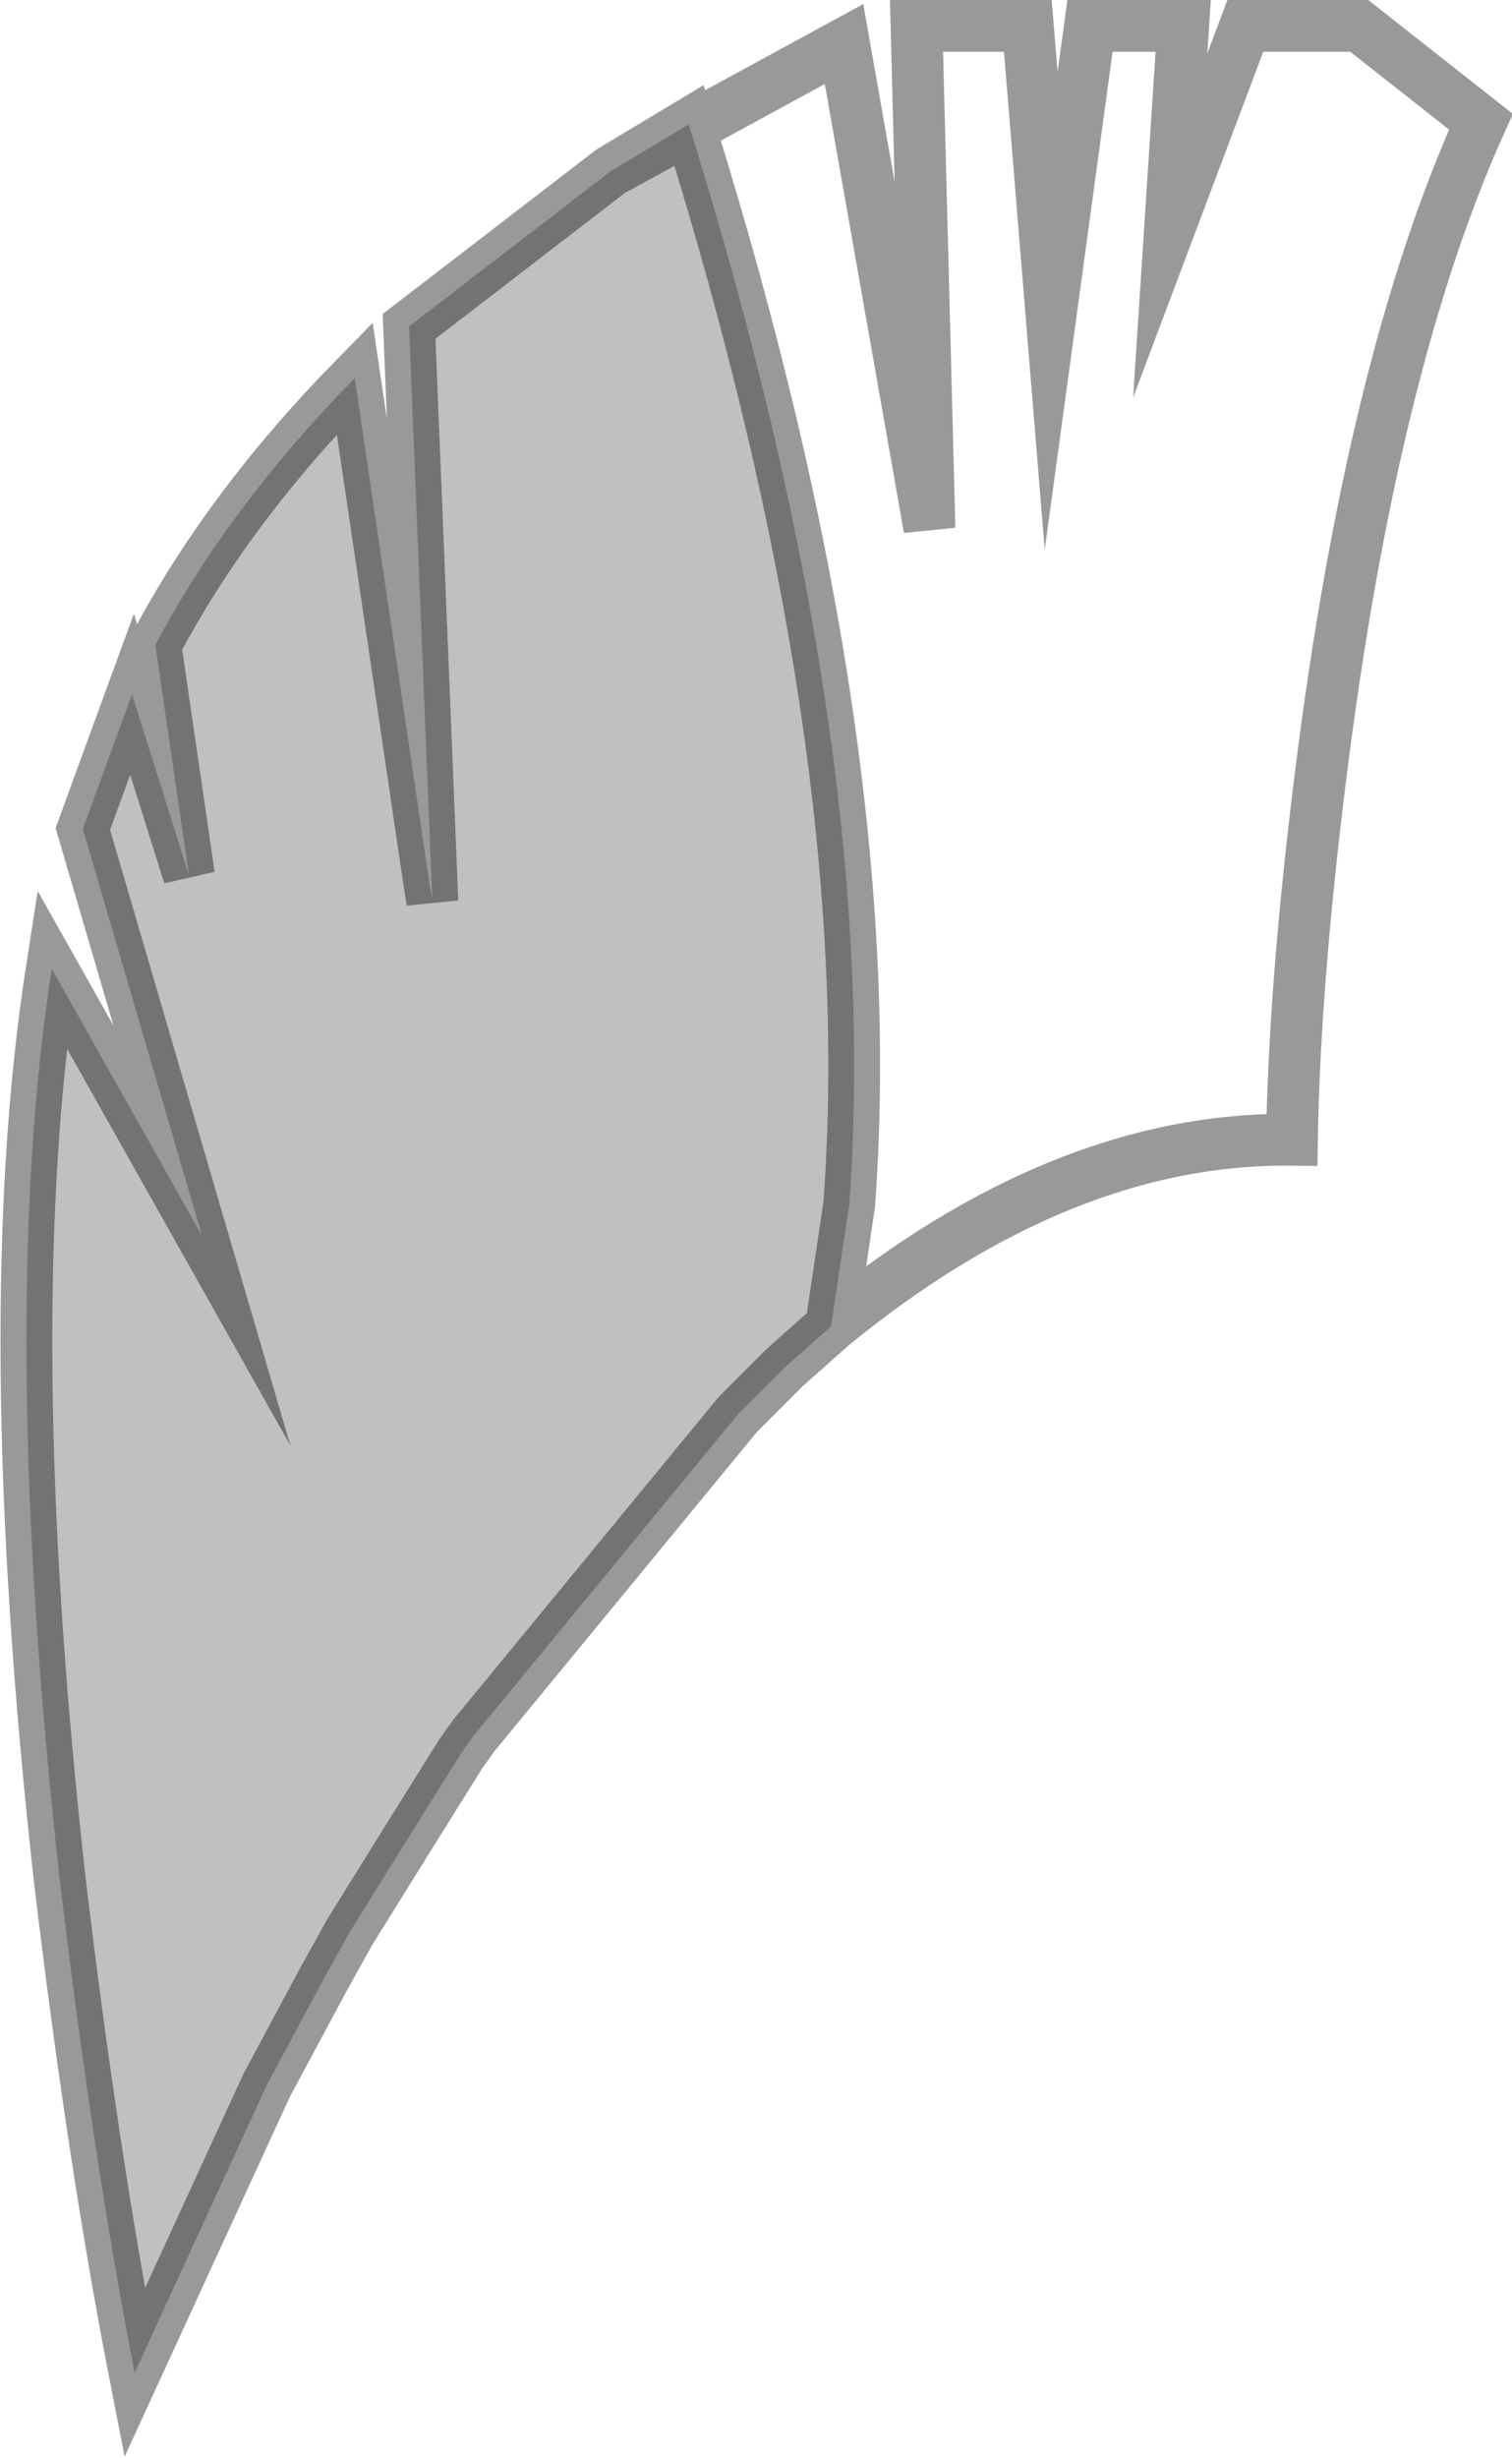 <?xml version="1.0" encoding="UTF-8" standalone="no"?>
<svg xmlns:xlink="http://www.w3.org/1999/xlink" height="47.45px" width="29.2px" xmlns="http://www.w3.org/2000/svg">
  <g transform="matrix(1.0, 0.0, 0.0, 1.0, 0.3, 2.25)">
    <path d="M8.0 14.85 L8.05 15.15 8.05 15.2 8.0 14.85" fill="#ea3940" fill-rule="evenodd" stroke="none"/>
    <path d="M11.5 1.05 L16.0 -1.4 17.65 7.95 17.4 -1.75 19.55 -1.75 20.0 3.75 20.75 -1.75 22.55 -1.75 22.3 2.1 23.75 -1.75 25.95 -1.75 28.3 0.1 Q26.2 4.75 25.2 12.75 24.7 16.75 24.65 19.75 20.2 19.7 15.75 23.35 L16.1 21.0 Q16.75 12.15 13.0 0.15 L11.5 1.05" fill="#ffffff" fill-opacity="0.0" fill-rule="evenodd" stroke="none"/>
    <path d="M11.5 1.05 L13.0 0.15 Q16.75 12.15 16.1 21.0 L15.75 23.35 14.85 24.15 13.95 25.05 8.85 31.25 8.6 31.6 8.35 32.0 7.6 33.2 6.45 35.05 5.95 35.95 4.85 38.0 2.3 43.55 Q1.5 39.45 0.85 34.0 -0.35 23.2 0.7 16.45 L3.6 21.6 1.3 13.75 2.25 11.15 3.35 14.65 2.7 10.2 Q4.1 7.55 6.55 5.05 L8.0 14.85 8.05 15.2 8.05 15.15 7.6 4.05 11.5 1.05" fill="#000000" fill-opacity="0.247" fill-rule="evenodd" stroke="none"/>
    <path d="M15.75 23.35 Q20.2 19.7 24.65 19.75 24.7 16.75 25.2 12.75 26.2 4.75 28.3 0.1 L25.95 -1.75 23.75 -1.75 22.3 2.1 22.55 -1.75 20.75 -1.75 20.0 3.75 19.55 -1.75 17.4 -1.75 17.65 7.95 16.0 -1.4 11.5 1.05 13.0 0.15 Q16.75 12.15 16.1 21.0 L15.75 23.35 14.85 24.15 13.95 25.05 8.85 31.25 8.6 31.6 8.35 32.0 7.6 33.2 6.45 35.05 5.95 35.95 4.85 38.0 2.3 43.55 Q1.5 39.45 0.85 34.0 -0.35 23.2 0.7 16.45 L3.6 21.6 1.3 13.75 2.25 11.15 3.35 14.65 2.7 10.2 Q4.1 7.55 6.55 5.05 L8.0 14.85 8.05 15.15 7.6 4.05 11.5 1.05" fill="none" stroke="#000000" stroke-linecap="round" stroke-linejoin="miter-clip" stroke-miterlimit="10.0" stroke-opacity="0.4" stroke-width="1.0"/>
  </g>
</svg>
